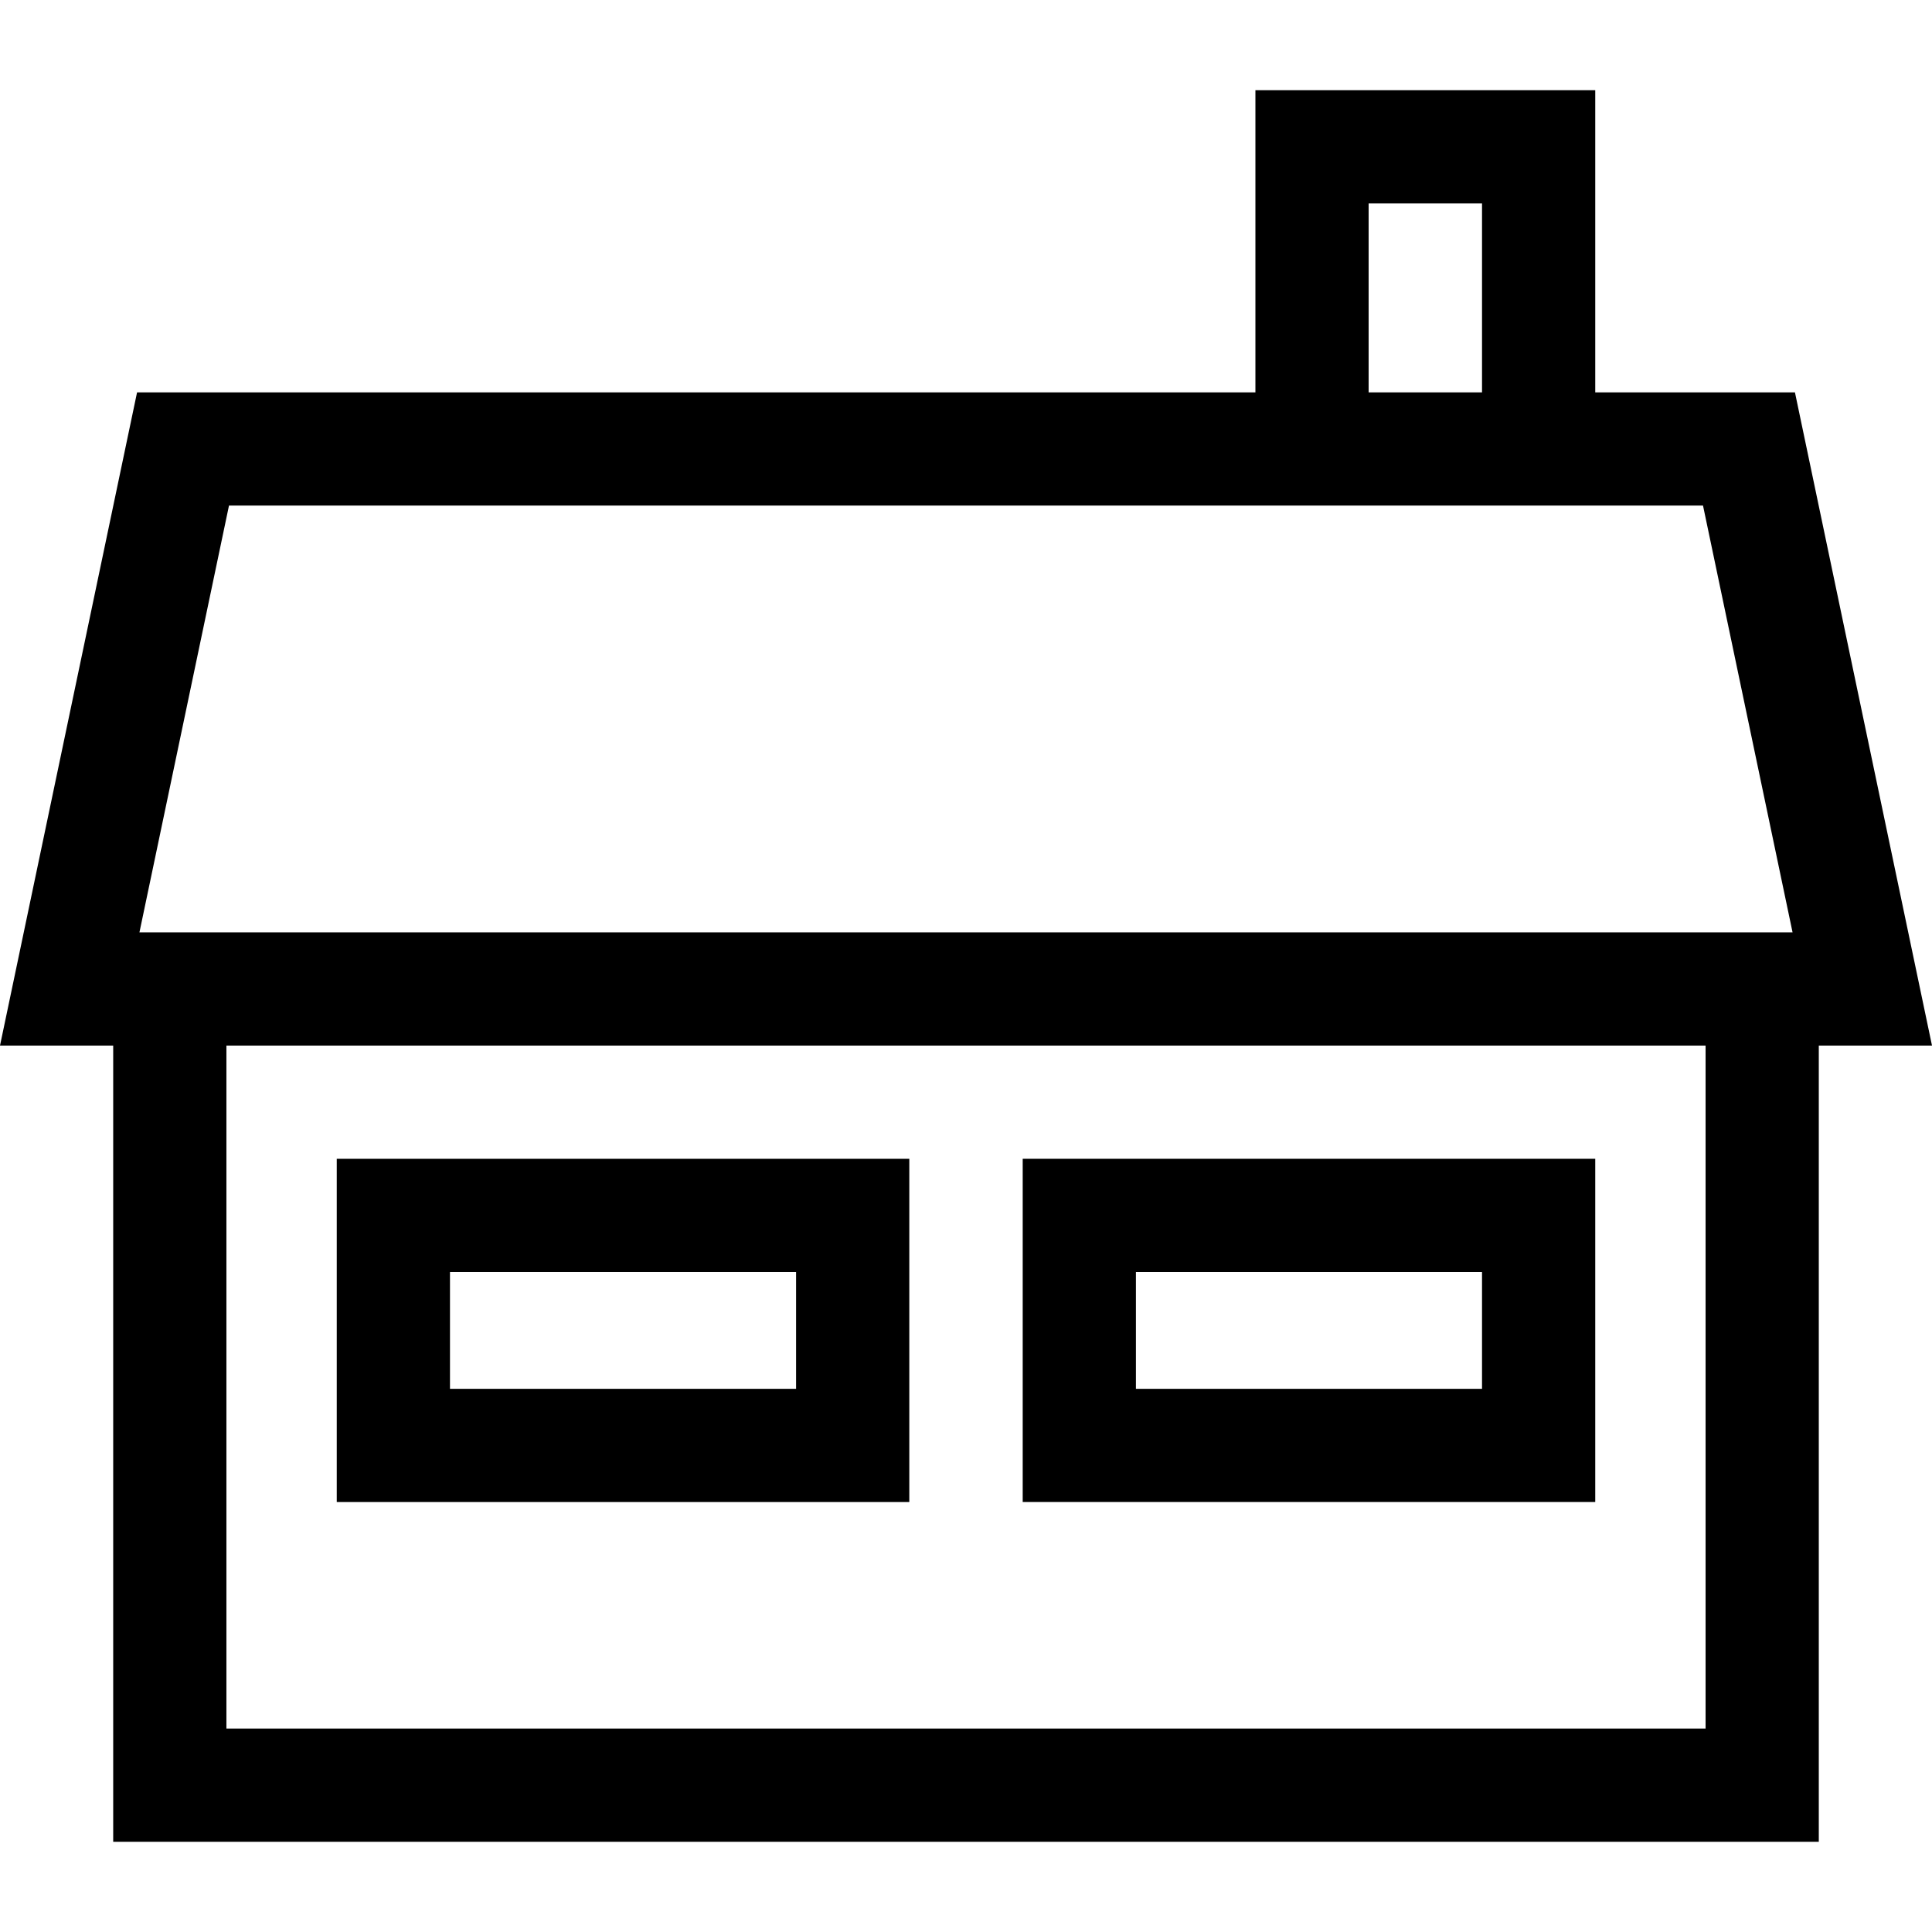 <?xml version="1.0" encoding="iso-8859-1"?>
<!-- Generator: Adobe Illustrator 19.0.0, SVG Export Plug-In . SVG Version: 6.00 Build 0)  -->
<svg version="1.1" id="Capa_1" xmlns="http://www.w3.org/2000/svg" xmlns:xlink="http://www.w3.org/1999/xlink" x="0px" y="0px"
	 viewBox="0 0 512 512" style="enable-background:new 0 0 512 512;" xml:space="preserve">
<g>
	<g>
		<path d="M475.679,103.981h-52.923V23.908h-90.058v80.073H36.323L0,277.091h29.998v211.001h452.003V277.091H512L475.679,103.981z
			 M362.701,53.912h30.051v50.07h-30.051V53.912z M451.998,458.087H60.002V277.091h391.996V458.087z M36.952,247.088l23.732-113.103
			h390.632l23.732,113.103H36.952z"/>
	</g>
</g>
<g>
	<g>
		<path d="M89.245,307.095v90.961h151.729v-90.961H89.245z M210.971,368.053h-91.722v-30.954h91.722V368.053z"/>
	</g>
</g>
<g>
	<g>
		<path d="M271.027,307.095v90.961h151.729v-90.961H271.027z M392.753,368.053H301.03v-30.954h91.722V368.053z"/>
	</g>
</g>
<g>
</g>
<g>
</g>
<g>
</g>
<g>
</g>
<g>
</g>
<g>
</g>
<g>
</g>
<g>
</g>
<g>
</g>
<g>
</g>
<g>
</g>
<g>
</g>
<g>
</g>
<g>
</g>
<g>
</g>
</svg>
